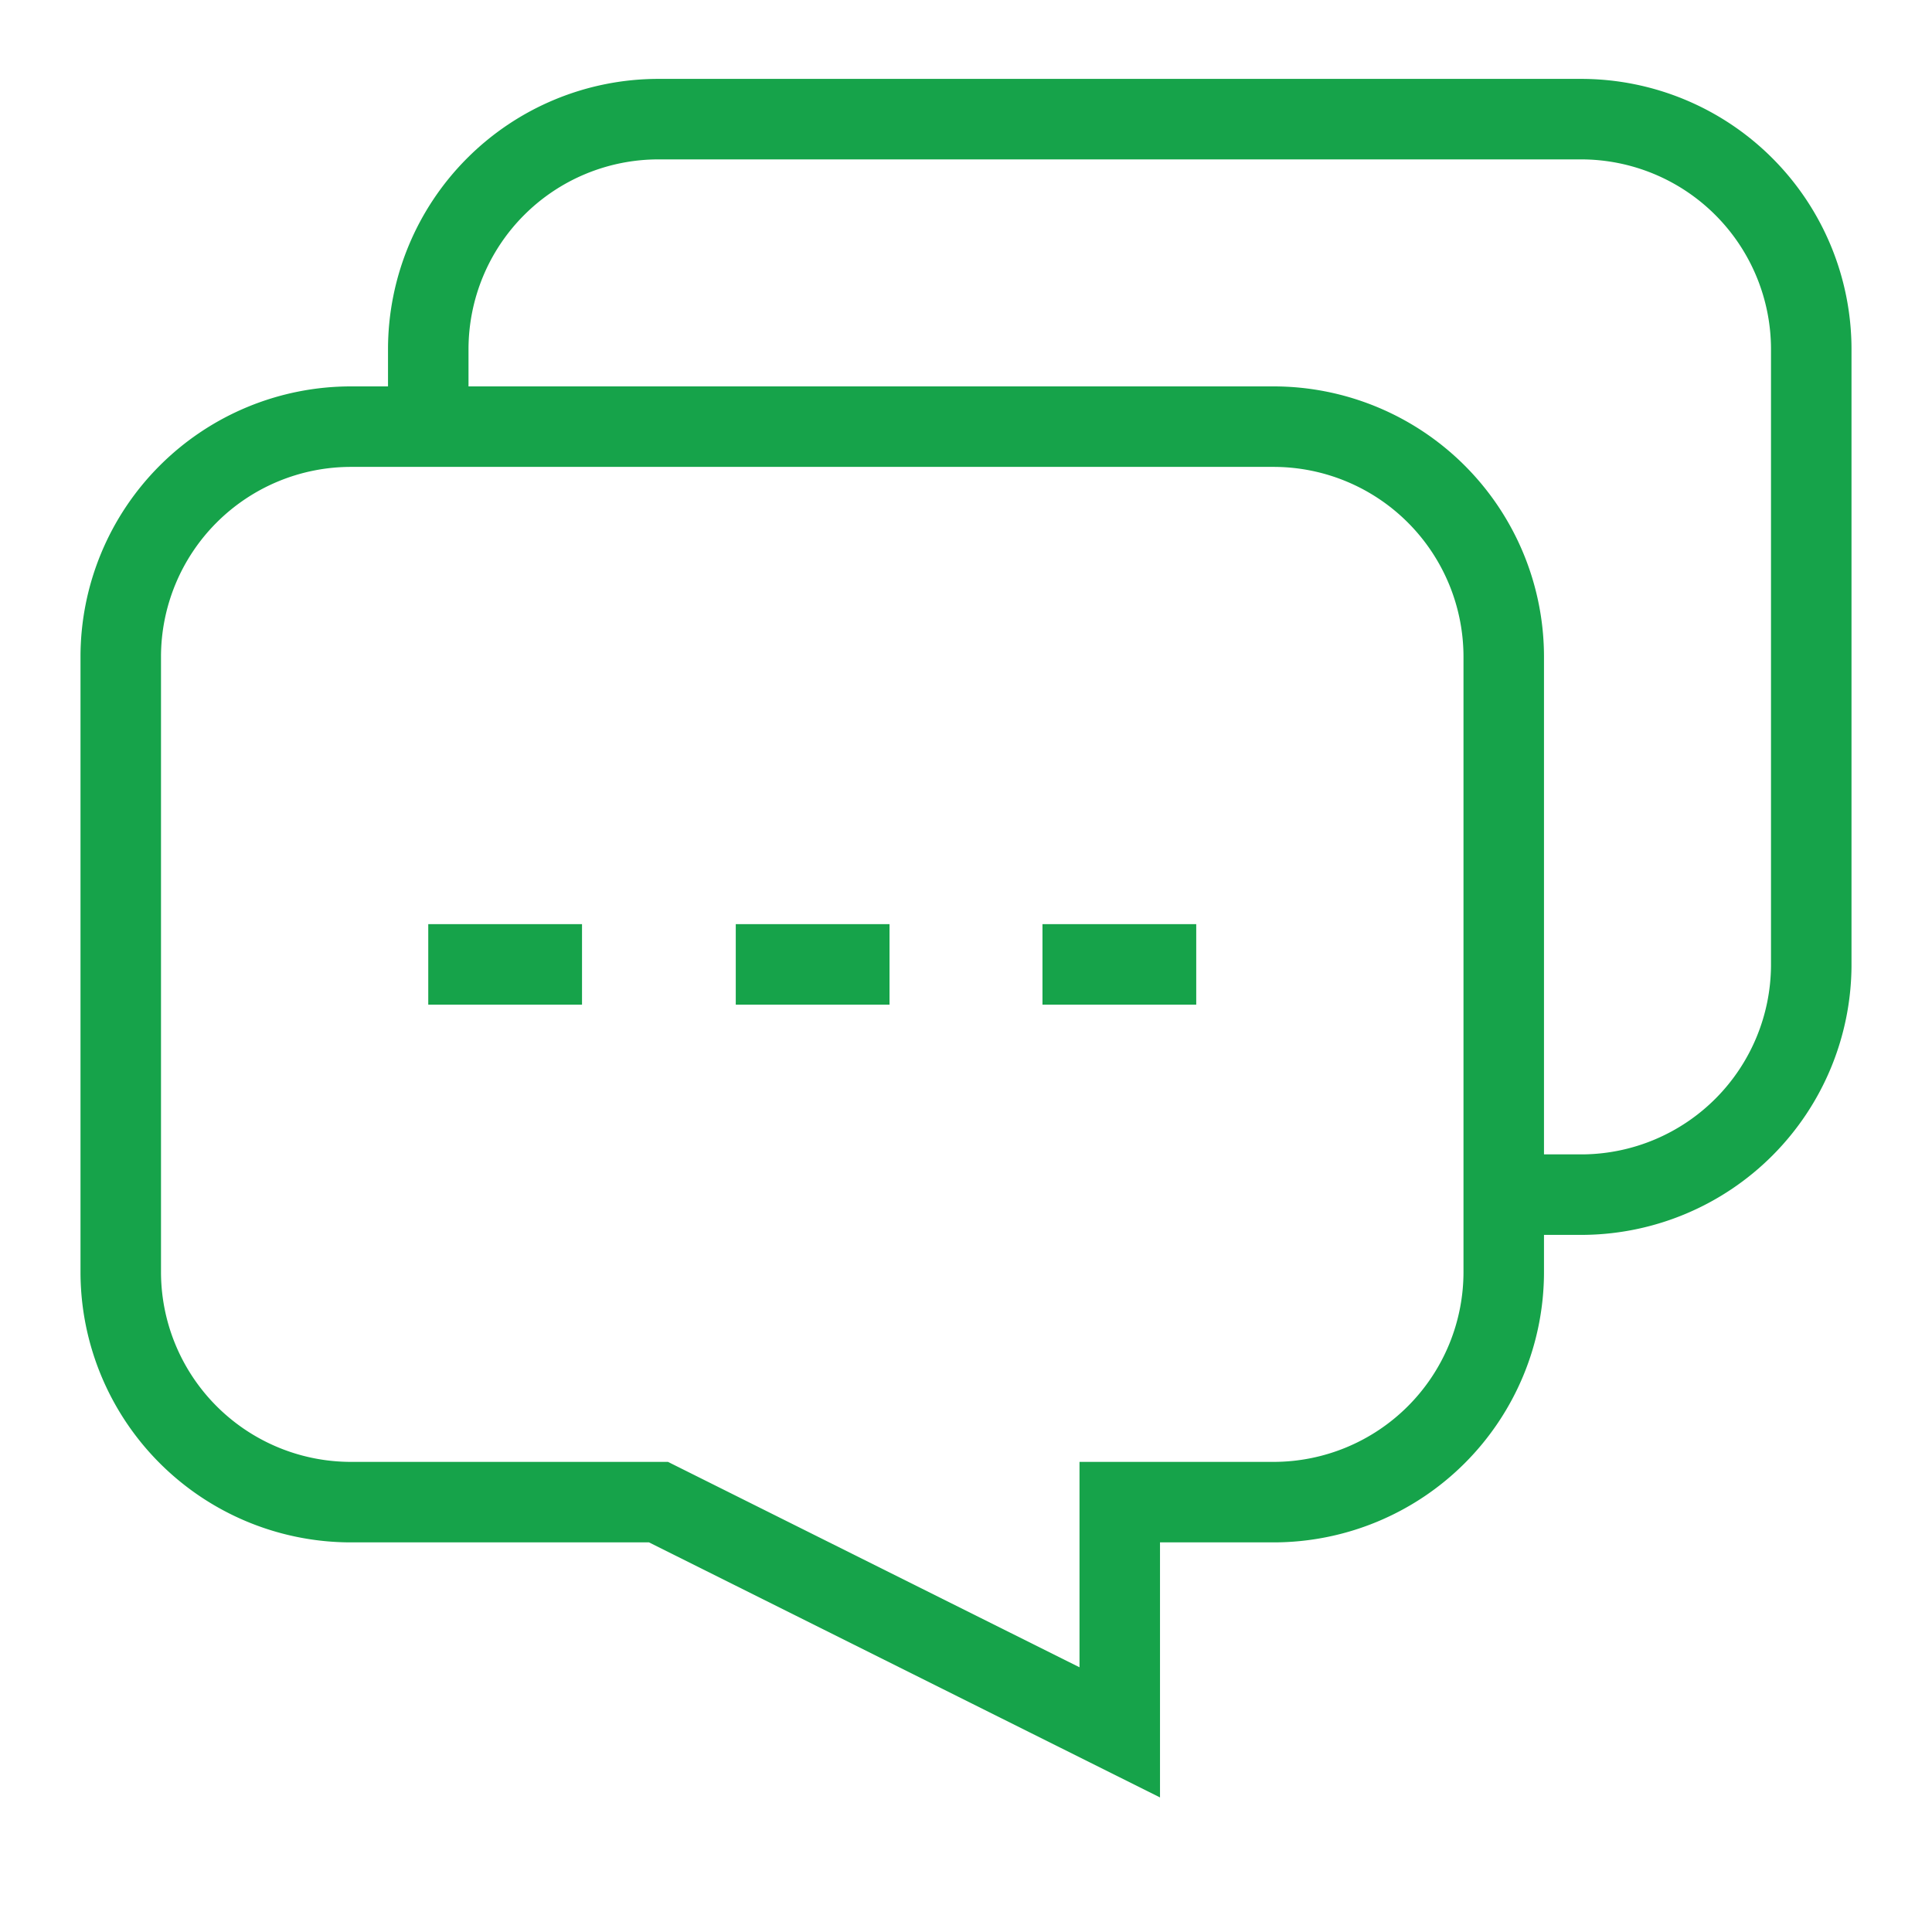 <svg
                  width="149px"
                  height="149px"
                  viewBox="0 0 24 24"
                  xmlns="http://www.w3.org/2000/svg"
                  fill="#16A34A"
                  stroke="#16A34A"
                >
                  <g>
                    <path
                      d="M18.68,8.16V15.8a2.86,2.86,0,0,1-2.86,2.86H13.91v2.86L8.18,18.66H4.36A2.86,2.86,0,0,1,1.5,15.8V8.16A2.86,2.86,0,0,1,4.36,5.3H15.82A2.86,2.86,0,0,1,18.68,8.16Z"
                      stroke="#16A34A"
                      strokeWidth="1.91"
                      strokeMiterlimit="10"
                      strokeLinecap="round"
                      strokeLinejoin="round"
                      fill="none"
                    />
                    <path
                      d="M18.68,14.84h1A2.86,2.86,0,0,0,22.5,12V4.34a2.86,2.86,0,0,0-2.86-2.86H8.18A2.86,2.86,0,0,0,5.32,4.34v1"
                      stroke="#16A34A"
                      strokeWidth="1.91"
                      strokeMiterlimit="10"
                      strokeLinecap="round"
                      strokeLinejoin="round"
                      fill="none"
                    />
                    <line
                      x1="5.32"
                      y1="11.98"
                      x2="7.23"
                      y2="11.98"
                      stroke="#16A34A"
                      strokeWidth="1.91"
                      strokeLinecap="round"
                      strokeLinejoin="round"
                    />
                    <line
                      x1="9.14"
                      y1="11.98"
                      x2="11.05"
                      y2="11.98"
                      stroke="#16A34A"
                      strokeWidth="1.91"
                      strokeLinecap="round"
                      strokeLinejoin="round"
                    />
                    <line
                      x1="12.95"
                      y1="11.98"
                      x2="14.86"
                      y2="11.98"
                      stroke="#16A34A"
                      strokeWidth="1.91"
                      strokeLinecap="round"
                      strokeLinejoin="round"
                    />
                  </g>
                </svg>